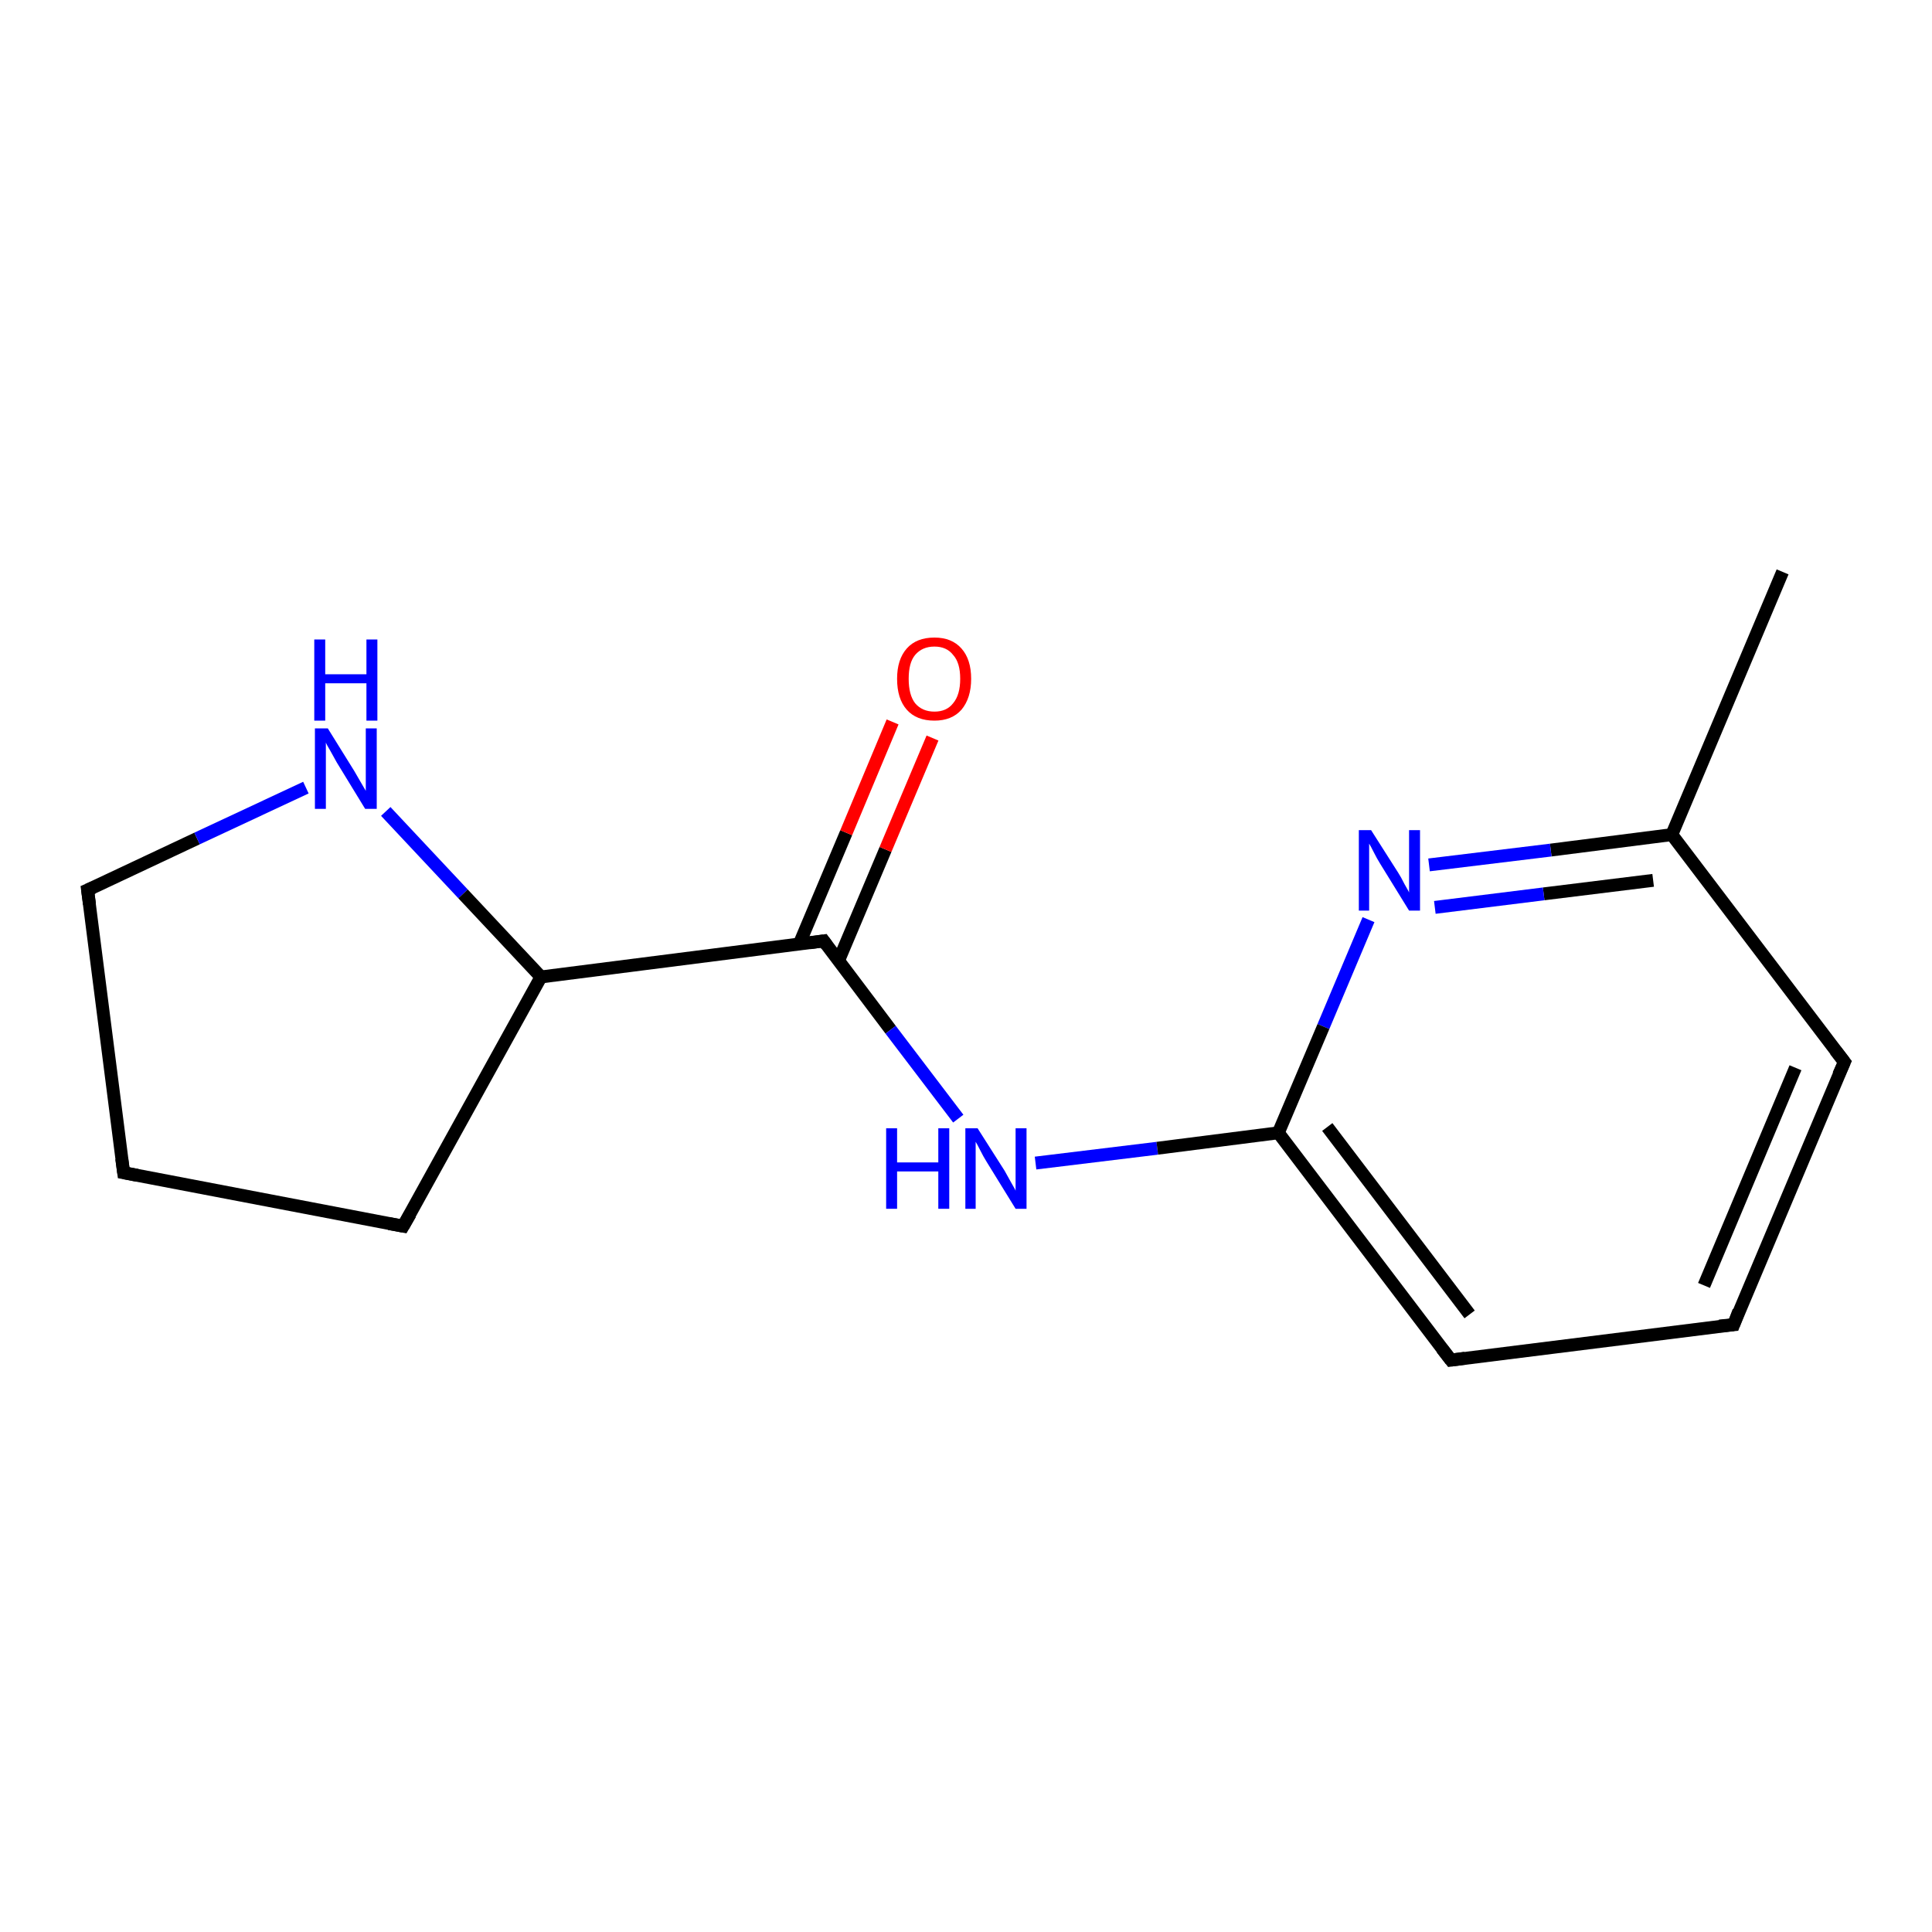 <?xml version='1.0' encoding='iso-8859-1'?>
<svg version='1.1' baseProfile='full'
              xmlns='http://www.w3.org/2000/svg'
                      xmlns:rdkit='http://www.rdkit.org/xml'
                      xmlns:xlink='http://www.w3.org/1999/xlink'
                  xml:space='preserve'
width='300px' height='300px' viewBox='0 0 300 300'>
<!-- END OF HEADER -->
<rect style='opacity:1.0;fill:#FFFFFF;stroke:none' width='300.0' height='300.0' x='0.0' y='0.0'> </rect>
<path class='bond-0 atom-0 atom-1' d='M 84.0,151.7 L 62.6,190.4' style='fill:none;fill-rule:evenodd;stroke:#000000;stroke-width:2.0px;stroke-linecap:butt;stroke-linejoin:miter;stroke-opacity:1' />
<path class='bond-1 atom-1 atom-2' d='M 62.6,190.4 L 19.2,182.1' style='fill:none;fill-rule:evenodd;stroke:#000000;stroke-width:2.0px;stroke-linecap:butt;stroke-linejoin:miter;stroke-opacity:1' />
<path class='bond-2 atom-2 atom-3' d='M 19.2,182.1 L 13.6,138.2' style='fill:none;fill-rule:evenodd;stroke:#000000;stroke-width:2.0px;stroke-linecap:butt;stroke-linejoin:miter;stroke-opacity:1' />
<path class='bond-3 atom-3 atom-4' d='M 13.6,138.2 L 30.6,130.2' style='fill:none;fill-rule:evenodd;stroke:#000000;stroke-width:2.0px;stroke-linecap:butt;stroke-linejoin:miter;stroke-opacity:1' />
<path class='bond-3 atom-3 atom-4' d='M 30.6,130.2 L 47.5,122.3' style='fill:none;fill-rule:evenodd;stroke:#0000FF;stroke-width:2.0px;stroke-linecap:butt;stroke-linejoin:miter;stroke-opacity:1' />
<path class='bond-4 atom-0 atom-5' d='M 84.0,151.7 L 127.9,146.1' style='fill:none;fill-rule:evenodd;stroke:#000000;stroke-width:2.0px;stroke-linecap:butt;stroke-linejoin:miter;stroke-opacity:1' />
<path class='bond-5 atom-5 atom-6' d='M 130.2,149.2 L 137.5,131.9' style='fill:none;fill-rule:evenodd;stroke:#000000;stroke-width:2.0px;stroke-linecap:butt;stroke-linejoin:miter;stroke-opacity:1' />
<path class='bond-5 atom-5 atom-6' d='M 137.5,131.9 L 144.8,114.6' style='fill:none;fill-rule:evenodd;stroke:#FF0000;stroke-width:2.0px;stroke-linecap:butt;stroke-linejoin:miter;stroke-opacity:1' />
<path class='bond-5 atom-5 atom-6' d='M 124.1,146.6 L 131.4,129.3' style='fill:none;fill-rule:evenodd;stroke:#000000;stroke-width:2.0px;stroke-linecap:butt;stroke-linejoin:miter;stroke-opacity:1' />
<path class='bond-5 atom-5 atom-6' d='M 131.4,129.3 L 138.6,112.1' style='fill:none;fill-rule:evenodd;stroke:#FF0000;stroke-width:2.0px;stroke-linecap:butt;stroke-linejoin:miter;stroke-opacity:1' />
<path class='bond-6 atom-5 atom-7' d='M 127.9,146.1 L 138.3,159.9' style='fill:none;fill-rule:evenodd;stroke:#000000;stroke-width:2.0px;stroke-linecap:butt;stroke-linejoin:miter;stroke-opacity:1' />
<path class='bond-6 atom-5 atom-7' d='M 138.3,159.9 L 148.8,173.7' style='fill:none;fill-rule:evenodd;stroke:#0000FF;stroke-width:2.0px;stroke-linecap:butt;stroke-linejoin:miter;stroke-opacity:1' />
<path class='bond-7 atom-7 atom-8' d='M 160.8,180.6 L 179.7,178.3' style='fill:none;fill-rule:evenodd;stroke:#0000FF;stroke-width:2.0px;stroke-linecap:butt;stroke-linejoin:miter;stroke-opacity:1' />
<path class='bond-7 atom-7 atom-8' d='M 179.7,178.3 L 198.5,175.9' style='fill:none;fill-rule:evenodd;stroke:#000000;stroke-width:2.0px;stroke-linecap:butt;stroke-linejoin:miter;stroke-opacity:1' />
<path class='bond-8 atom-8 atom-9' d='M 198.5,175.9 L 225.3,211.2' style='fill:none;fill-rule:evenodd;stroke:#000000;stroke-width:2.0px;stroke-linecap:butt;stroke-linejoin:miter;stroke-opacity:1' />
<path class='bond-8 atom-8 atom-9' d='M 206.1,175.0 L 228.2,204.1' style='fill:none;fill-rule:evenodd;stroke:#000000;stroke-width:2.0px;stroke-linecap:butt;stroke-linejoin:miter;stroke-opacity:1' />
<path class='bond-9 atom-9 atom-10' d='M 225.3,211.2 L 269.2,205.7' style='fill:none;fill-rule:evenodd;stroke:#000000;stroke-width:2.0px;stroke-linecap:butt;stroke-linejoin:miter;stroke-opacity:1' />
<path class='bond-10 atom-10 atom-11' d='M 269.2,205.7 L 286.4,164.9' style='fill:none;fill-rule:evenodd;stroke:#000000;stroke-width:2.0px;stroke-linecap:butt;stroke-linejoin:miter;stroke-opacity:1' />
<path class='bond-10 atom-10 atom-11' d='M 264.6,199.6 L 278.8,165.8' style='fill:none;fill-rule:evenodd;stroke:#000000;stroke-width:2.0px;stroke-linecap:butt;stroke-linejoin:miter;stroke-opacity:1' />
<path class='bond-11 atom-11 atom-12' d='M 286.4,164.9 L 259.6,129.6' style='fill:none;fill-rule:evenodd;stroke:#000000;stroke-width:2.0px;stroke-linecap:butt;stroke-linejoin:miter;stroke-opacity:1' />
<path class='bond-12 atom-12 atom-13' d='M 259.6,129.6 L 276.8,88.8' style='fill:none;fill-rule:evenodd;stroke:#000000;stroke-width:2.0px;stroke-linecap:butt;stroke-linejoin:miter;stroke-opacity:1' />
<path class='bond-13 atom-12 atom-14' d='M 259.6,129.6 L 240.8,132.0' style='fill:none;fill-rule:evenodd;stroke:#000000;stroke-width:2.0px;stroke-linecap:butt;stroke-linejoin:miter;stroke-opacity:1' />
<path class='bond-13 atom-12 atom-14' d='M 240.8,132.0 L 221.9,134.3' style='fill:none;fill-rule:evenodd;stroke:#0000FF;stroke-width:2.0px;stroke-linecap:butt;stroke-linejoin:miter;stroke-opacity:1' />
<path class='bond-13 atom-12 atom-14' d='M 256.7,136.7 L 239.7,138.8' style='fill:none;fill-rule:evenodd;stroke:#000000;stroke-width:2.0px;stroke-linecap:butt;stroke-linejoin:miter;stroke-opacity:1' />
<path class='bond-13 atom-12 atom-14' d='M 239.7,138.8 L 222.8,140.9' style='fill:none;fill-rule:evenodd;stroke:#0000FF;stroke-width:2.0px;stroke-linecap:butt;stroke-linejoin:miter;stroke-opacity:1' />
<path class='bond-14 atom-4 atom-0' d='M 59.9,126.0 L 71.9,138.8' style='fill:none;fill-rule:evenodd;stroke:#0000FF;stroke-width:2.0px;stroke-linecap:butt;stroke-linejoin:miter;stroke-opacity:1' />
<path class='bond-14 atom-4 atom-0' d='M 71.9,138.8 L 84.0,151.7' style='fill:none;fill-rule:evenodd;stroke:#000000;stroke-width:2.0px;stroke-linecap:butt;stroke-linejoin:miter;stroke-opacity:1' />
<path class='bond-15 atom-14 atom-8' d='M 212.5,142.8 L 205.5,159.4' style='fill:none;fill-rule:evenodd;stroke:#0000FF;stroke-width:2.0px;stroke-linecap:butt;stroke-linejoin:miter;stroke-opacity:1' />
<path class='bond-15 atom-14 atom-8' d='M 205.5,159.4 L 198.5,175.9' style='fill:none;fill-rule:evenodd;stroke:#000000;stroke-width:2.0px;stroke-linecap:butt;stroke-linejoin:miter;stroke-opacity:1' />
<path d='M 63.7,188.5 L 62.6,190.4 L 60.4,190.0' style='fill:none;stroke:#000000;stroke-width:2.0px;stroke-linecap:butt;stroke-linejoin:miter;stroke-opacity:1;' />
<path d='M 21.3,182.5 L 19.2,182.1 L 18.9,179.9' style='fill:none;stroke:#000000;stroke-width:2.0px;stroke-linecap:butt;stroke-linejoin:miter;stroke-opacity:1;' />
<path d='M 13.9,140.4 L 13.6,138.2 L 14.5,137.8' style='fill:none;stroke:#000000;stroke-width:2.0px;stroke-linecap:butt;stroke-linejoin:miter;stroke-opacity:1;' />
<path d='M 125.7,146.4 L 127.9,146.1 L 128.4,146.8' style='fill:none;stroke:#000000;stroke-width:2.0px;stroke-linecap:butt;stroke-linejoin:miter;stroke-opacity:1;' />
<path d='M 223.9,209.4 L 225.3,211.2 L 227.5,210.9' style='fill:none;stroke:#000000;stroke-width:2.0px;stroke-linecap:butt;stroke-linejoin:miter;stroke-opacity:1;' />
<path d='M 267.0,205.9 L 269.2,205.7 L 270.0,203.6' style='fill:none;stroke:#000000;stroke-width:2.0px;stroke-linecap:butt;stroke-linejoin:miter;stroke-opacity:1;' />
<path d='M 285.5,166.9 L 286.4,164.9 L 285.0,163.1' style='fill:none;stroke:#000000;stroke-width:2.0px;stroke-linecap:butt;stroke-linejoin:miter;stroke-opacity:1;' />
<path class='atom-4' d='M 50.9 113.1
L 55.0 119.7
Q 55.4 120.4, 56.1 121.6
Q 56.8 122.8, 56.8 122.8
L 56.8 113.1
L 58.5 113.1
L 58.5 125.6
L 56.7 125.6
L 52.3 118.4
Q 51.8 117.5, 51.3 116.6
Q 50.7 115.6, 50.6 115.3
L 50.6 125.6
L 48.9 125.6
L 48.9 113.1
L 50.9 113.1
' fill='#0000FF'/>
<path class='atom-4' d='M 48.8 99.3
L 50.5 99.3
L 50.5 104.7
L 56.9 104.7
L 56.9 99.3
L 58.6 99.3
L 58.6 111.9
L 56.9 111.9
L 56.9 106.1
L 50.5 106.1
L 50.5 111.9
L 48.8 111.9
L 48.8 99.3
' fill='#0000FF'/>
<path class='atom-6' d='M 139.3 105.4
Q 139.3 102.4, 140.8 100.7
Q 142.3 99.0, 145.1 99.0
Q 147.8 99.0, 149.3 100.7
Q 150.8 102.4, 150.8 105.4
Q 150.8 108.4, 149.3 110.2
Q 147.8 111.9, 145.1 111.9
Q 142.3 111.9, 140.8 110.2
Q 139.3 108.5, 139.3 105.4
M 145.1 110.5
Q 147.0 110.5, 148.0 109.2
Q 149.1 107.9, 149.1 105.4
Q 149.1 102.9, 148.0 101.7
Q 147.0 100.4, 145.1 100.4
Q 143.2 100.4, 142.1 101.7
Q 141.1 102.9, 141.1 105.4
Q 141.1 107.9, 142.1 109.2
Q 143.2 110.5, 145.1 110.5
' fill='#FF0000'/>
<path class='atom-7' d='M 137.6 175.2
L 139.3 175.2
L 139.3 180.5
L 145.7 180.5
L 145.7 175.2
L 147.4 175.2
L 147.4 187.7
L 145.7 187.7
L 145.7 181.9
L 139.3 181.9
L 139.3 187.7
L 137.6 187.7
L 137.6 175.2
' fill='#0000FF'/>
<path class='atom-7' d='M 151.8 175.2
L 156.0 181.8
Q 156.4 182.5, 157.0 183.6
Q 157.7 184.8, 157.7 184.9
L 157.7 175.2
L 159.4 175.2
L 159.4 187.7
L 157.7 187.7
L 153.2 180.4
Q 152.7 179.6, 152.2 178.6
Q 151.7 177.6, 151.5 177.3
L 151.5 187.7
L 149.9 187.7
L 149.9 175.2
L 151.8 175.2
' fill='#0000FF'/>
<path class='atom-14' d='M 212.9 128.9
L 217.1 135.5
Q 217.5 136.1, 218.1 137.3
Q 218.8 138.5, 218.8 138.6
L 218.8 128.9
L 220.5 128.9
L 220.5 141.4
L 218.8 141.4
L 214.3 134.1
Q 213.8 133.3, 213.3 132.3
Q 212.8 131.3, 212.6 131.0
L 212.6 141.4
L 211.0 141.4
L 211.0 128.9
L 212.9 128.9
' fill='#0000FF'/>
</svg>
